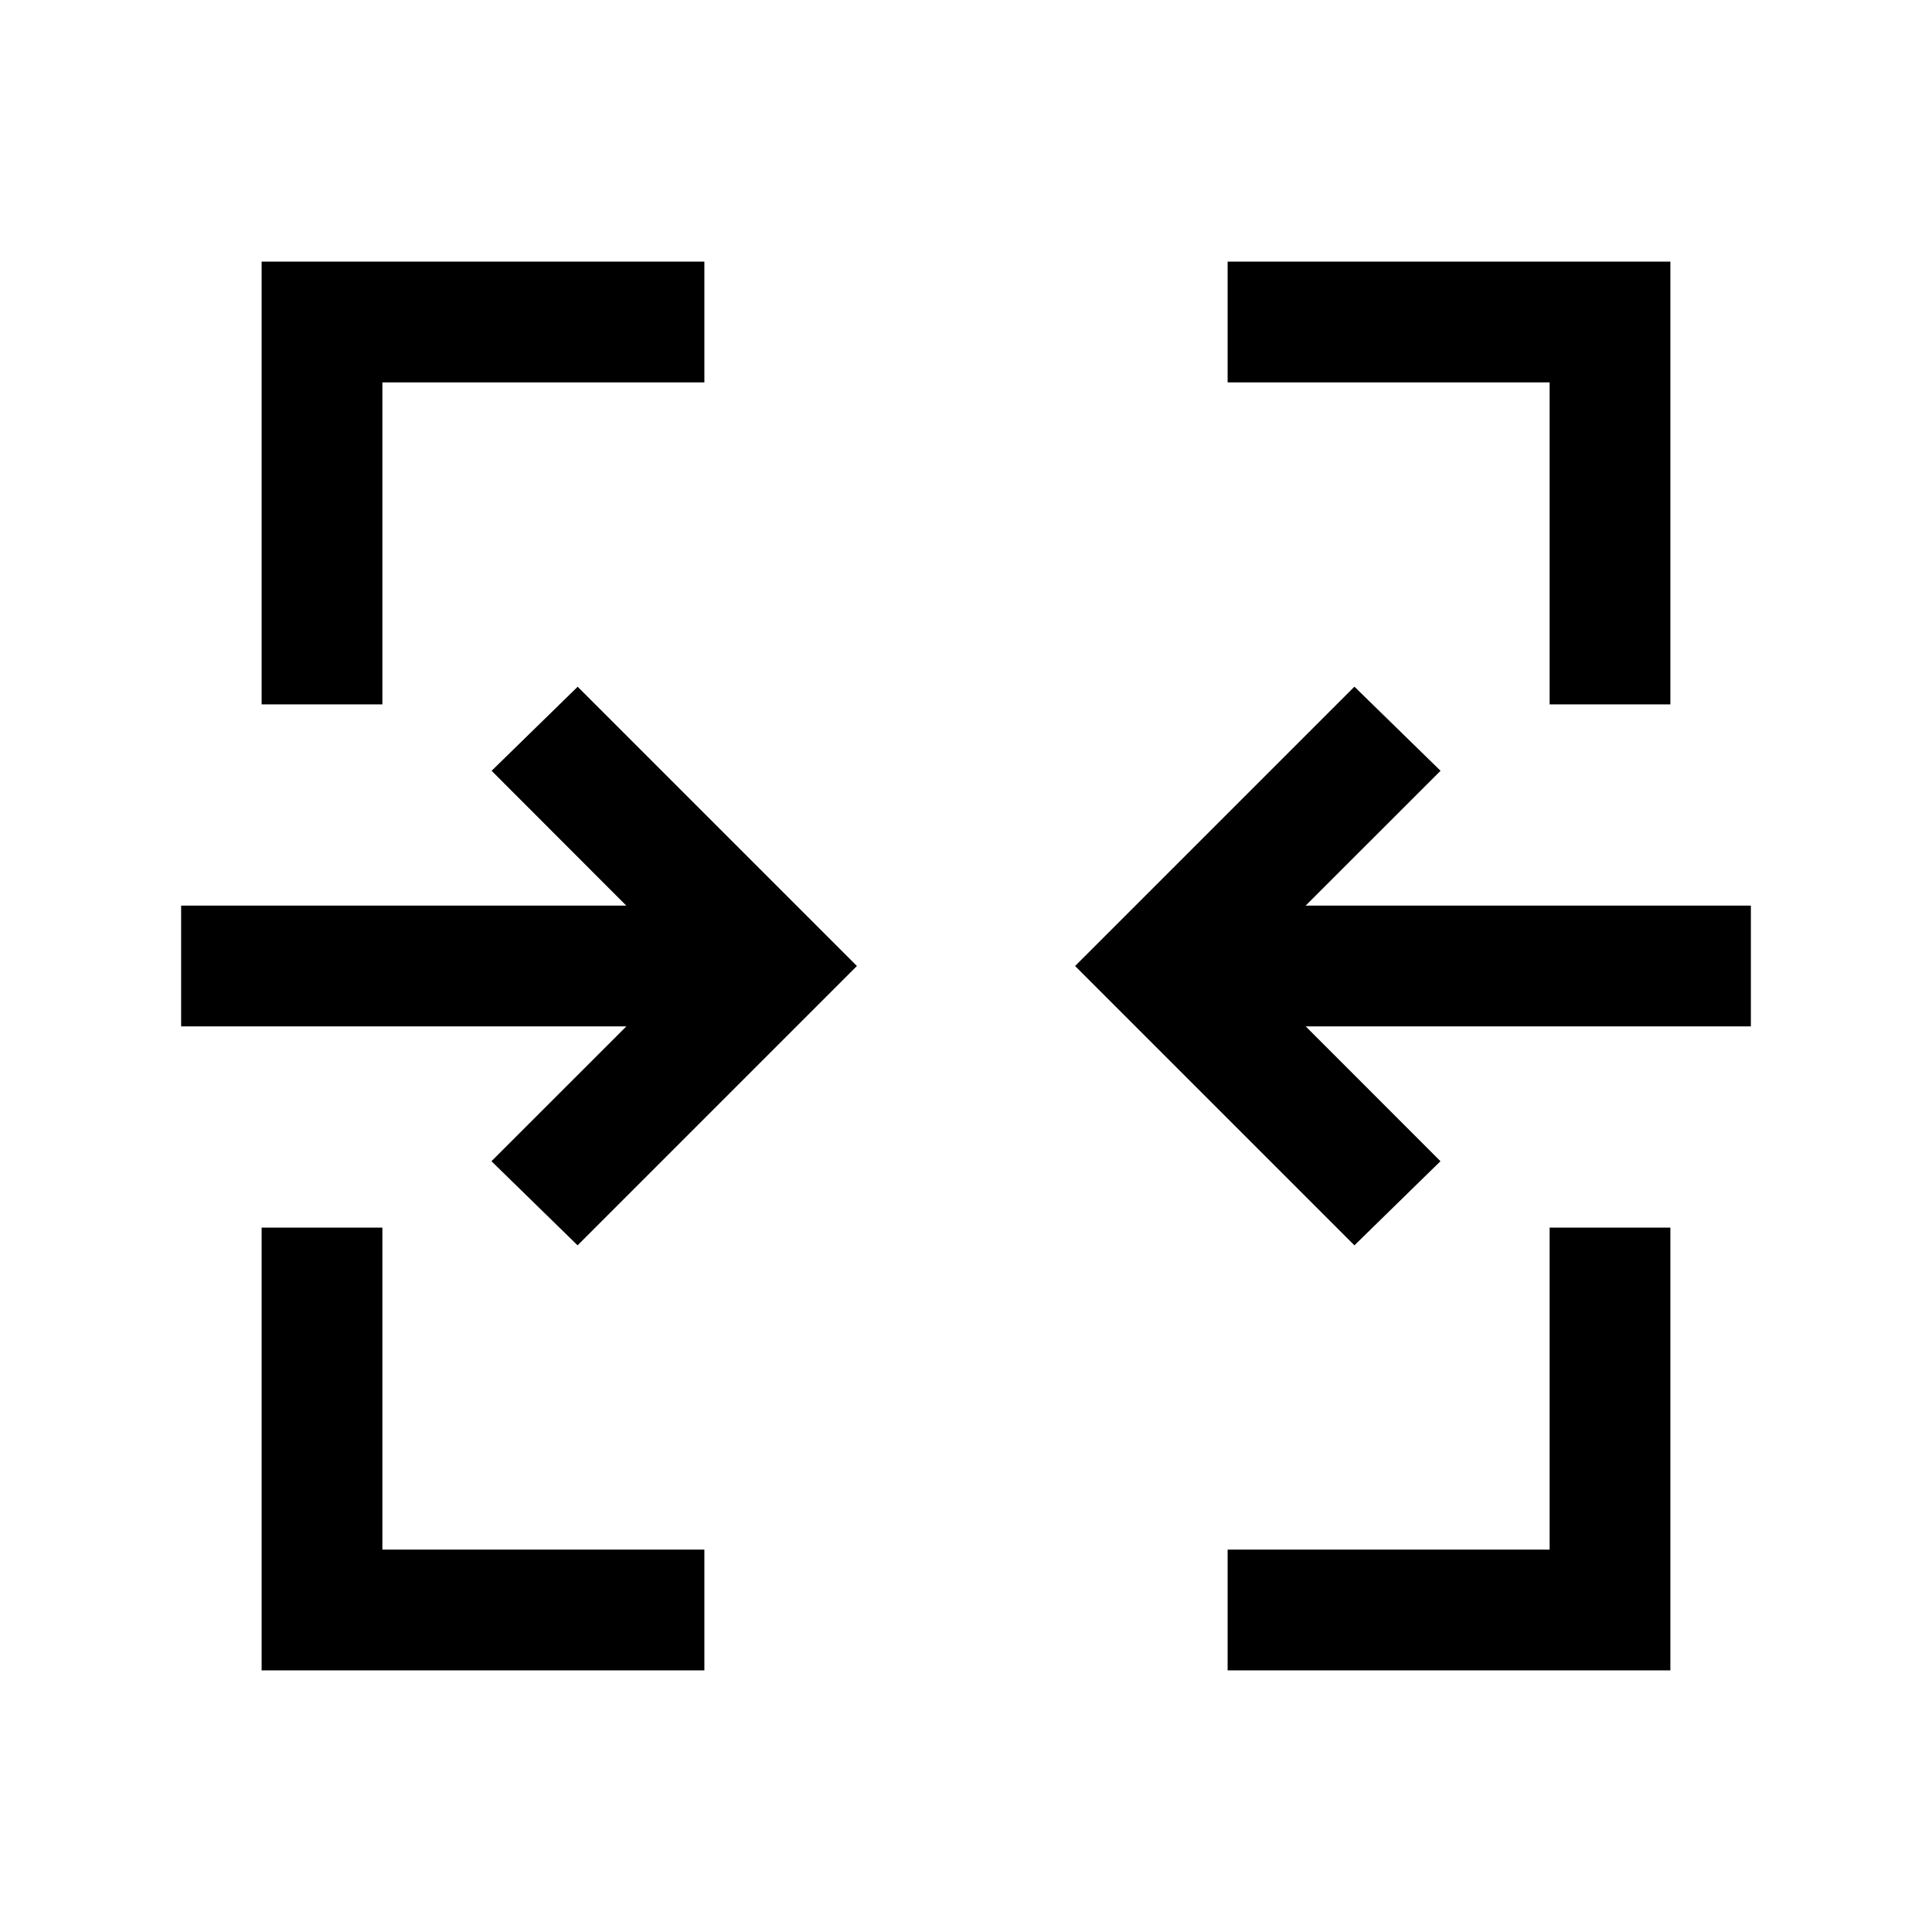 <svg xmlns="http://www.w3.org/2000/svg" width="24" height="24" viewBox="0 0 24 24" fill='currentColor'><path d="M3.25 20.75v-5.5h1.5v4h4v1.5zm12 0v-1.5h4v-4h1.5v5.5zm-8.075-5.28-1.07-1.045 1.676-1.675H2.25v-1.5h5.53L6.107 9.575l1.069-1.044L10.645 12zm9.65 0L13.355 12l3.47-3.47 1.07 1.045-1.676 1.675h5.531v1.5h-5.53l1.674 1.675zM3.25 8.75v-5.5h5.5v1.5h-4v4zm16 0v-4h-4v-1.5h5.5v5.5z"/></svg>